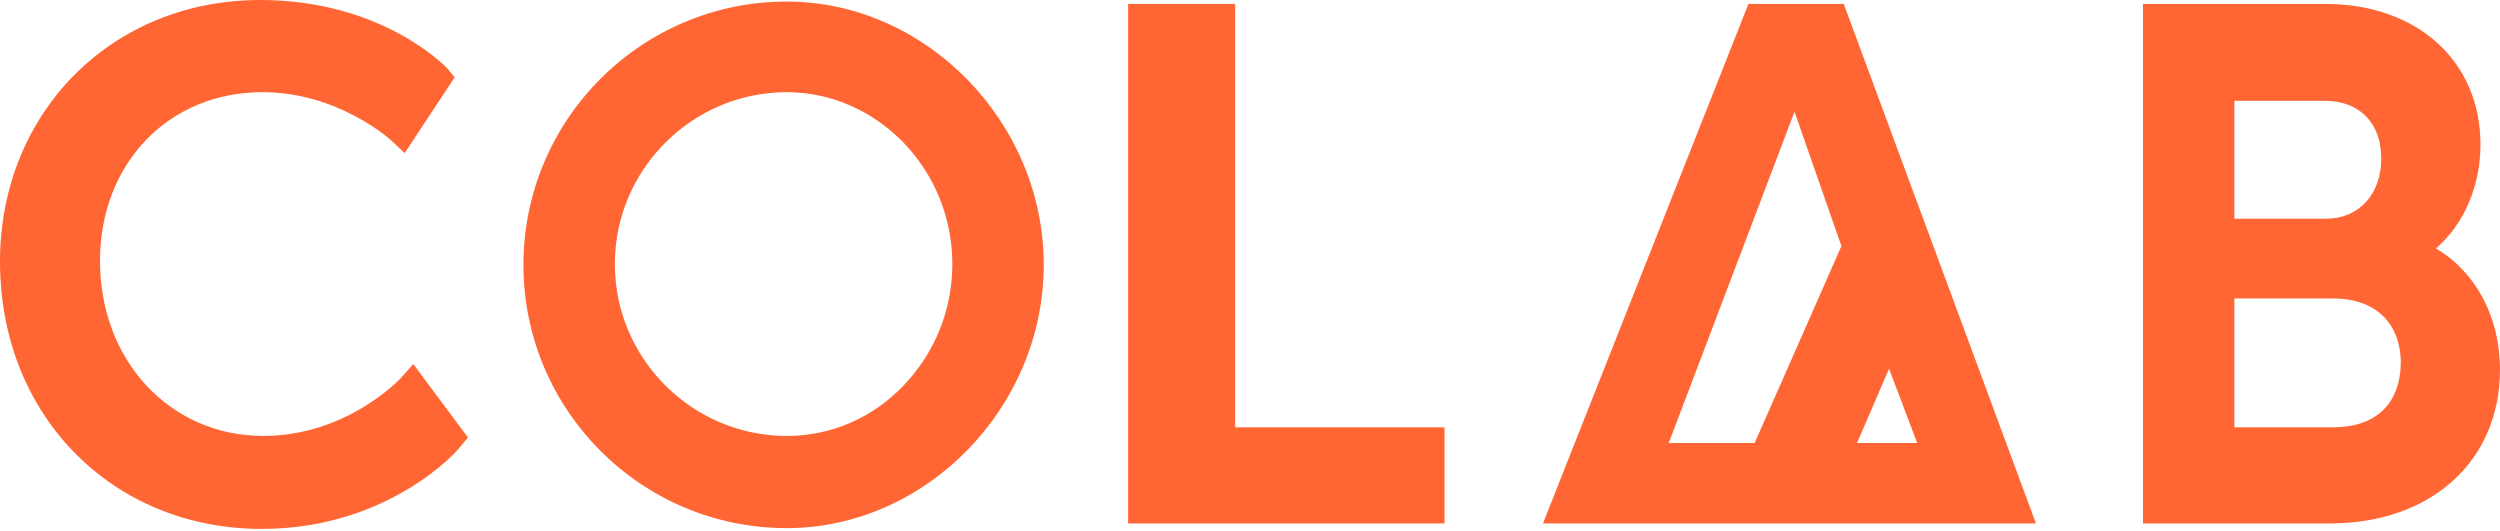 <?xml version="1.0" encoding="utf-8"?>
<!-- Generator: Adobe Illustrator 16.0.0, SVG Export Plug-In . SVG Version: 6.00 Build 0)  -->
<!DOCTYPE svg PUBLIC "-//W3C//DTD SVG 1.1//EN" "http://www.w3.org/Graphics/SVG/1.1/DTD/svg11.dtd">
<svg version="1.1" id="Layer_1" xmlns="http://www.w3.org/2000/svg" xmlns:xlink="http://www.w3.org/1999/xlink" x="0px" y="0px"
	 width="320px" height="68px" viewBox="0 0 320 68" enable-background="new 0 0 320 68" xml:space="preserve">
<path fill="#FF6633" d="M100.7,0.2C82.1,0.2,67,15.3,67,33.9s15.1,33.7,33.7,33.7c17.8,0,32.9-15.399,32.9-33.7
	C133.6,15.6,118.5,0.2,100.7,0.2z M115.7,49.3c-4,4.2-9.3,6.5-15,6.5c-12.1,0-22-9.899-22-22c0-12.1,9.9-22,22-22
	c5.6,0,10.9,2.3,15,6.5c4,4.2,6.2,9.7,6.2,15.5S119.7,45.1,115.7,49.3z M223.8,0.5L197.5,67h63.1L236,0.5H223.8z M224.6,56.7h-11
	L229.7,14.3l6,17.2L224.6,56.7z M241.8,47.2l3.601,9.5h-7.7L241.8,47.2z M51.3,48.4c-0.1,0.1-6.9,7.399-17.6,7.399
	c-11.9,0-20.9-9.6-20.9-22.4c0-12.5,8.8-21.6,20.8-21.6c9.7,0,16.4,6.1,16.5,6.2l1.7,1.6l6.4-9.7l-1-1.2C56.9,8.4,48.8,0,33.3,0
	C14.3,0,0,14.4,0,33.5c0,9.4,3.3,18,9.4,24.3c6.2,6.4,14.7,9.9,24.1,9.9c16.2,0,25.1-10,25.4-10.5l1-1.2l-7-9.4L51.3,48.4z"/>
<polygon fill="#FF6633" points="158.1,0.5 144.4,0.5 144.4,67 184.9,67 184.9,54.7 158.1,54.7 "/>
<path fill="#FF6633" d="M311.8,31.8c3.601-3.1,5.7-8,5.7-13.3c0-10.6-8-18-19.9-18h-23.3V67h23.9c13,0,21.8-8,21.8-19.7
	C320,40.6,316.9,34.8,311.8,31.8z M286,12.9h11.5c4.6,0,7.3,2.9,7.3,7.4S302,28,297.7,28H286V12.9z M298.6,54.7H286V38.2h12.6
	c5.301,0,8.7,3,8.7,8.3C307.2,51.8,304,54.7,298.6,54.7z"/>
</svg>
